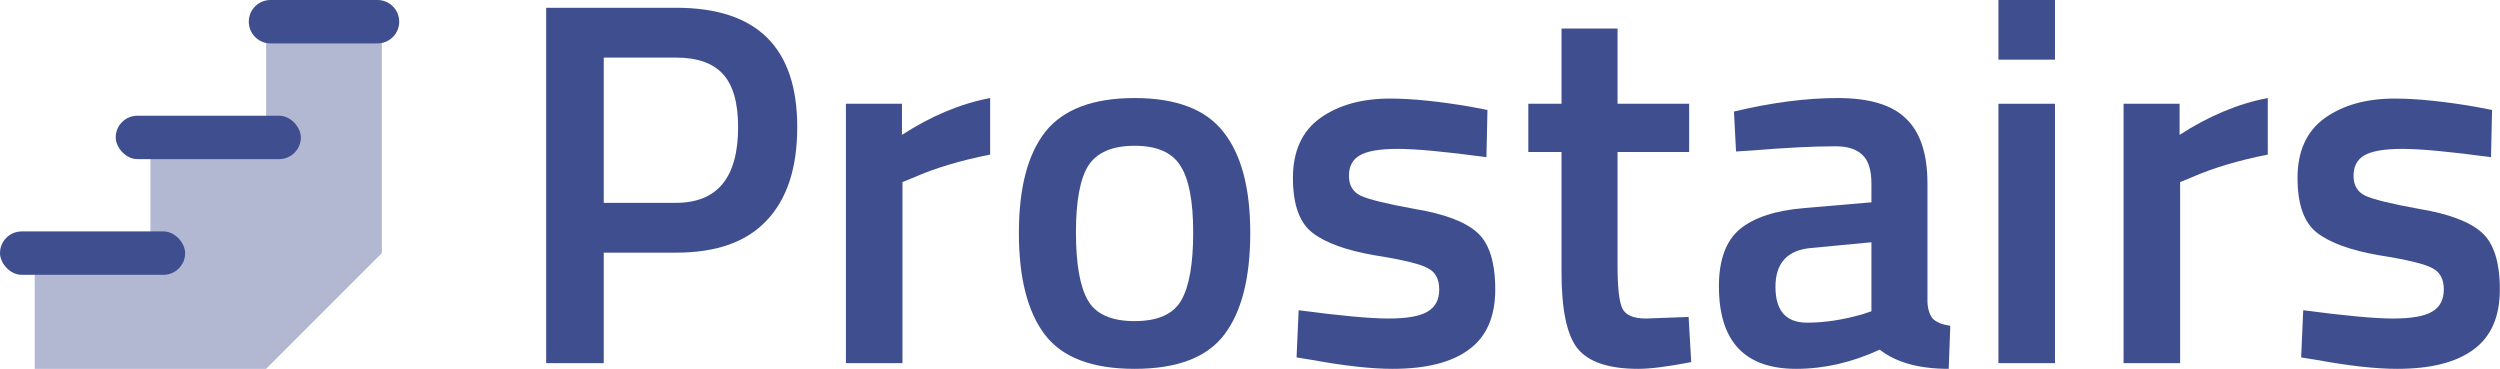 <svg width="4321" height="638" viewBox="0 0 4321 638" fill="none" xmlns="http://www.w3.org/2000/svg">
  <path d="M60 437.5V637.5H460L660 437.5V37.5H460V237.5H260V437.5H60Z" fill="#B2B8D2"/>
  <rect y="400" width="320" height="75" rx="37.5" fill="#3E4E8E"/>
  <rect x="200" y="200" width="320" height="75" rx="37.5" fill="#3E4E8E"/>
  <path d="M430 37.5C430 16.789 446.789 0 467.5 0H652.5C673.211 0 690 16.789 690 37.5V37.5C690 58.211 673.211 75 652.5 75H467.5C446.789 75 430 58.211 430 37.5V37.5Z" fill="#3E4E8E"/>
  <path d="M1169.05 436.656H1043.53V627.637H944V13.449H1169.05C1308.33 13.449 1377.97 82.191 1377.97 219.673C1377.97 290.207 1360.33 344.005 1325.07 381.065C1290.4 418.126 1238.39 436.656 1169.05 436.656ZM1043.53 350.58H1168.16C1239.89 350.58 1275.75 306.944 1275.75 219.673C1275.75 177.831 1267.08 147.345 1249.75 128.217C1232.41 109.089 1205.22 99.525 1168.16 99.525H1043.53V350.58Z" fill="#3E4E8E"/>
  <path d="M1462.09 627.637V179.325H1558.92V233.122C1609.73 200.246 1660.54 179.026 1711.35 169.462V267.194C1659.94 277.356 1616.01 290.506 1579.55 306.646L1559.82 314.715V627.637H1462.09Z" fill="#3E4E8E"/>
  <path d="M1806.77 227.743C1837.85 188.889 1889.26 169.462 1960.99 169.462C2032.72 169.462 2083.83 188.889 2114.31 227.743C2145.39 266.596 2160.94 324.877 2160.94 402.584C2160.94 480.292 2145.99 538.871 2116.11 578.323C2086.22 617.774 2034.51 637.5 1960.99 637.5C1887.47 637.5 1835.76 617.774 1805.87 578.323C1775.99 538.871 1761.04 480.292 1761.04 402.584C1761.04 324.877 1776.28 266.596 1806.77 227.743ZM1880.29 519.146C1894.04 543.056 1920.94 555.011 1960.99 555.011C2001.04 555.011 2027.94 543.056 2041.69 519.146C2055.43 495.236 2062.31 456.083 2062.31 401.688C2062.31 347.293 2054.84 308.738 2039.89 286.023C2025.55 263.309 1999.25 251.951 1960.99 251.951C1922.73 251.951 1896.13 263.309 1881.19 286.023C1866.84 308.738 1859.67 347.293 1859.67 401.688C1859.67 456.083 1866.54 495.236 1880.29 519.146Z" fill="#3E4E8E"/>
  <path d="M2569.15 271.677C2498.61 262.113 2447.5 257.331 2415.82 257.331C2384.14 257.331 2362.03 261.217 2349.47 268.987C2337.52 276.16 2331.54 287.816 2331.54 303.956C2331.54 320.095 2338.12 331.452 2351.27 338.027C2365.01 344.603 2396.69 352.373 2446.31 361.34C2496.52 369.708 2532.09 383.158 2553.01 401.688C2573.93 420.218 2584.39 453.094 2584.39 500.316C2584.39 547.539 2569.15 582.208 2538.66 604.325C2508.77 626.442 2464.84 637.5 2406.86 637.5C2370.39 637.5 2324.37 632.419 2268.78 622.257L2240.98 617.774L2244.57 536.181C2316.3 545.745 2368 550.527 2399.68 550.527C2431.36 550.527 2453.78 546.642 2466.93 538.871C2480.68 531.101 2487.55 518.249 2487.55 500.316C2487.55 482.384 2480.98 470.13 2467.83 463.555C2455.27 456.382 2424.49 448.91 2375.47 441.139C2327.06 432.771 2291.49 419.919 2268.78 402.584C2246.06 385.25 2234.7 353.569 2234.7 307.542C2234.7 261.515 2250.25 227.145 2281.33 204.43C2313.01 181.716 2353.36 170.359 2402.37 170.359C2440.63 170.359 2487.55 175.141 2543.14 184.705L2570.94 190.084L2569.15 271.677Z" fill="#3E4E8E"/>
  <path d="M2919.5 262.711H2795.77V459.968C2795.77 496.431 2798.46 520.64 2803.84 532.595C2809.22 544.55 2822.97 550.527 2845.08 550.527L2918.6 547.838L2923.09 625.844C2883.04 633.615 2852.55 637.5 2831.63 637.5C2780.82 637.5 2745.86 625.844 2726.73 602.532C2708.2 579.219 2698.93 535.285 2698.93 470.728V262.711H2641.55V179.325H2698.93V49.314H2795.77V179.325H2919.5V262.711Z" fill="#3E4E8E"/>
  <path d="M3331.41 317.405V521.835C3332.01 534.986 3335.29 544.849 3341.27 551.424C3347.85 557.402 3357.71 561.287 3370.86 563.08L3368.17 637.5C3316.76 637.5 3277.01 626.442 3248.92 604.325C3201.1 626.442 3152.98 637.5 3104.56 637.5C3015.5 637.5 2970.97 589.979 2970.97 494.937C2970.97 449.508 2982.92 416.632 3006.83 396.308C3031.34 375.985 3068.7 363.731 3118.91 359.546L3234.57 349.684V317.405C3234.57 293.495 3229.19 276.758 3218.43 267.194C3208.27 257.63 3193.03 252.848 3172.71 252.848C3134.45 252.848 3086.63 255.239 3029.25 260.021L3000.56 261.814L2996.97 192.774C3062.12 177.233 3121.9 169.462 3176.29 169.462C3231.29 169.462 3270.74 181.417 3294.65 205.327C3319.16 228.639 3331.41 265.999 3331.41 317.405ZM3130.57 428.587C3089.32 432.173 3068.7 454.589 3068.7 495.833C3068.7 537.078 3086.93 557.7 3123.39 557.7C3153.28 557.7 3184.96 552.918 3218.43 543.354L3234.57 537.975V418.724L3130.57 428.587Z" fill="#3E4E8E"/>
  <path d="M3454.1 627.637V179.325H3551.83V627.637H3454.1ZM3454.1 103.112V0H3551.83V103.112H3454.1Z" fill="#3E4E8E"/>
  <path d="M3670.38 627.637V179.325H3767.21V233.122C3818.02 200.246 3868.83 179.026 3919.64 169.462V267.194C3868.23 277.356 3824.3 290.506 3787.83 306.646L3768.11 314.715V627.637H3670.38Z" fill="#3E4E8E"/>
  <path d="M4305.48 271.677C4234.95 262.113 4183.84 257.331 4152.16 257.331C4120.48 257.331 4098.36 261.217 4085.81 268.987C4073.85 276.16 4067.87 287.816 4067.87 303.956C4067.87 320.095 4074.45 331.452 4087.6 338.027C4101.35 344.603 4133.03 352.373 4182.64 361.34C4232.85 369.708 4268.42 383.158 4289.34 401.688C4310.26 420.218 4320.72 453.094 4320.72 500.316C4320.72 547.539 4305.48 582.208 4274.99 604.325C4245.11 626.442 4201.17 637.5 4143.19 637.5C4106.73 637.5 4060.7 632.419 4005.11 622.257L3977.32 617.774L3980.9 536.181C4052.63 545.745 4104.34 550.527 4136.02 550.527C4167.7 550.527 4190.11 546.642 4203.26 538.871C4217.01 531.101 4223.89 518.249 4223.89 500.316C4223.89 482.384 4217.31 470.13 4204.16 463.555C4191.61 456.382 4160.82 448.91 4111.81 441.139C4063.39 432.771 4027.82 419.919 4005.11 402.584C3982.4 385.25 3971.04 353.569 3971.04 307.542C3971.04 261.515 3986.58 227.145 4017.66 204.43C4049.34 181.716 4089.69 170.359 4138.71 170.359C4176.96 170.359 4223.89 175.141 4279.48 184.705L4307.27 190.084L4305.48 271.677Z" fill="#3E4E8E"/>
</svg>
